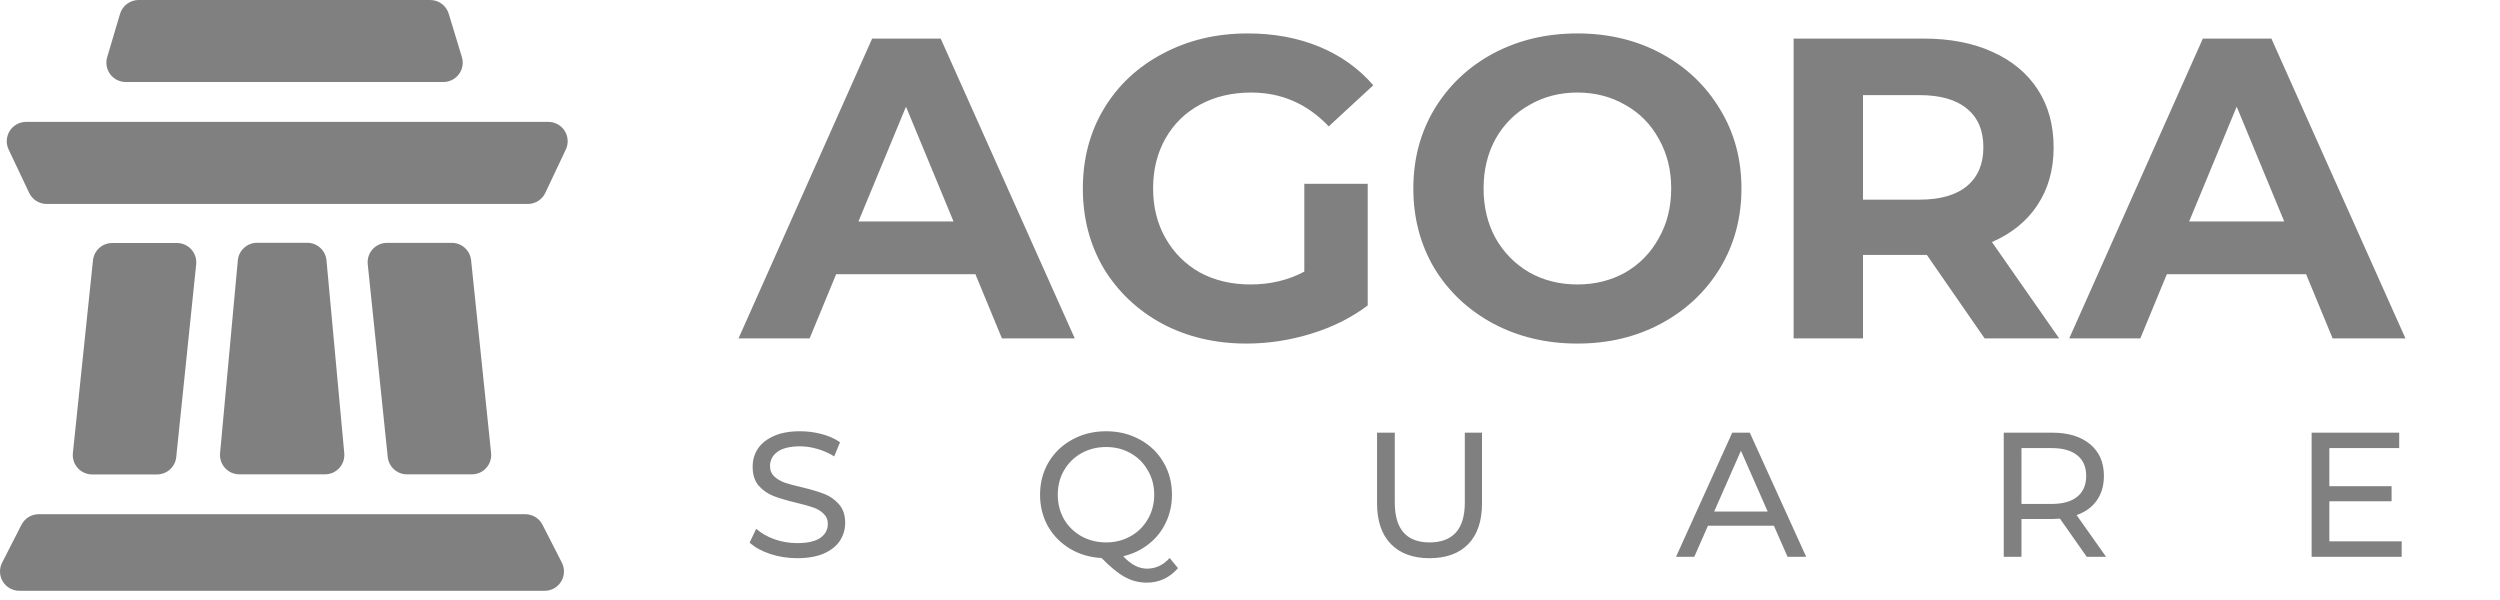 <svg width="229" height="55" viewBox="0 0 229 55" fill="none" xmlns="http://www.w3.org/2000/svg">
<path fill-rule="evenodd" clip-rule="evenodd" d="M40.617 7.512H11.521C11.245 7.513 10.973 7.449 10.726 7.326C10.479 7.203 10.264 7.024 10.098 6.803C9.933 6.582 9.821 6.325 9.772 6.054C9.723 5.782 9.739 5.503 9.817 5.238L10.998 1.261C11.108 0.896 11.333 0.577 11.639 0.349C11.945 0.122 12.316 -0 12.697 5.69861e-07H39.406C39.787 -0 40.158 0.122 40.464 0.349C40.77 0.577 40.995 0.896 41.104 1.261L42.313 5.238C42.391 5.502 42.406 5.78 42.358 6.051C42.309 6.323 42.198 6.579 42.034 6.799C41.869 7.02 41.656 7.199 41.41 7.323C41.164 7.447 40.892 7.512 40.617 7.512ZM50.23 11.164H2.39C2.091 11.164 1.798 11.24 1.536 11.384C1.275 11.528 1.054 11.736 0.894 11.988C0.734 12.241 0.641 12.529 0.623 12.827C0.604 13.125 0.661 13.423 0.789 13.693L2.673 17.669C2.817 17.972 3.044 18.228 3.327 18.408C3.611 18.587 3.939 18.682 4.274 18.682H48.348C48.683 18.682 49.012 18.587 49.295 18.408C49.578 18.228 49.805 17.972 49.949 17.669L51.831 13.693C51.958 13.423 52.015 13.125 51.997 12.827C51.978 12.529 51.885 12.241 51.725 11.988C51.566 11.736 51.345 11.528 51.083 11.384C50.822 11.24 50.528 11.164 50.23 11.164ZM37.289 43.451H43.212C43.461 43.452 43.707 43.401 43.935 43.301C44.163 43.201 44.367 43.054 44.534 42.87C44.701 42.686 44.828 42.468 44.905 42.232C44.983 41.996 45.01 41.746 44.985 41.498L43.153 23.835C43.108 23.398 42.901 22.993 42.573 22.699C42.246 22.405 41.821 22.244 41.381 22.246H35.458C35.209 22.245 34.962 22.296 34.735 22.396C34.507 22.496 34.303 22.643 34.136 22.827C33.969 23.012 33.842 23.229 33.764 23.465C33.687 23.701 33.66 23.951 33.685 24.199L35.517 41.862C35.562 42.3 35.769 42.705 36.096 42.998C36.424 43.292 36.849 43.453 37.289 43.451ZM16.143 41.87L17.972 24.198C17.995 23.953 17.967 23.706 17.889 23.473C17.812 23.24 17.687 23.026 17.522 22.844C17.357 22.661 17.157 22.515 16.932 22.415C16.708 22.314 16.466 22.262 16.22 22.26H10.288C9.848 22.257 9.423 22.419 9.095 22.713C8.768 23.006 8.561 23.412 8.516 23.849L6.675 41.506C6.65 41.754 6.677 42.004 6.755 42.24C6.832 42.476 6.959 42.694 7.126 42.878C7.293 43.062 7.497 43.209 7.725 43.309C7.953 43.409 8.199 43.46 8.448 43.459H14.371C14.811 43.461 15.236 43.3 15.564 43.006C15.891 42.712 16.098 42.307 16.143 41.87ZM49.889 54.118H1.772C1.468 54.118 1.17 54.039 0.905 53.891C0.641 53.743 0.419 53.529 0.26 53.27C0.102 53.011 0.013 52.716 0.001 52.413C-0.01 52.11 0.056 51.809 0.194 51.539L1.967 48.068C2.115 47.777 2.34 47.534 2.618 47.363C2.896 47.193 3.215 47.102 3.541 47.102H48.111C48.439 47.101 48.762 47.191 49.042 47.363C49.322 47.534 49.549 47.78 49.697 48.074L51.47 51.545C51.606 51.815 51.672 52.115 51.659 52.418C51.647 52.721 51.557 53.015 51.398 53.273C51.24 53.531 51.018 53.744 50.754 53.892C50.49 54.04 50.192 54.118 49.889 54.118ZM21.93 43.449H29.756C30.003 43.451 30.249 43.401 30.476 43.302C30.704 43.203 30.908 43.058 31.075 42.875C31.243 42.693 31.37 42.477 31.449 42.242C31.528 42.007 31.557 41.758 31.534 41.511L29.906 23.848C29.866 23.407 29.661 22.997 29.333 22.699C29.005 22.401 28.577 22.236 28.134 22.238H23.558C23.115 22.236 22.687 22.401 22.359 22.699C22.03 22.997 21.826 23.407 21.785 23.848L20.158 41.517C20.135 41.763 20.165 42.011 20.244 42.245C20.323 42.478 20.45 42.693 20.617 42.875C20.784 43.057 20.987 43.202 21.213 43.301C21.439 43.4 21.683 43.45 21.93 43.449Z" fill="#808080"/>
<path d="M89.346 25.114H76.593L74.16 31H67.647L79.889 3.533H86.167L98.449 31H91.778L89.346 25.114ZM87.344 20.288L82.989 9.772L78.634 20.288H87.344ZM119.475 16.835H125.282V27.979C123.791 29.104 122.065 29.967 120.103 30.568C118.141 31.17 116.166 31.471 114.178 31.471C111.327 31.471 108.763 30.869 106.487 29.666C104.211 28.436 102.42 26.749 101.112 24.604C99.83 22.433 99.189 19.987 99.189 17.267C99.189 14.546 99.83 12.113 101.112 9.968C102.42 7.797 104.225 6.11 106.527 4.906C108.829 3.677 111.418 3.062 114.296 3.062C116.702 3.062 118.887 3.468 120.849 4.279C122.81 5.09 124.458 6.267 125.793 7.81L121.712 11.577C119.75 9.51 117.383 8.477 114.61 8.477C112.857 8.477 111.301 8.843 109.94 9.576C108.58 10.308 107.521 11.342 106.762 12.676C106.003 14.01 105.624 15.54 105.624 17.267C105.624 18.967 106.003 20.484 106.762 21.818C107.521 23.152 108.567 24.199 109.901 24.957C111.261 25.69 112.805 26.056 114.531 26.056C116.362 26.056 118.01 25.664 119.475 24.879V16.835ZM144.489 31.471C141.638 31.471 139.061 30.856 136.759 29.627C134.483 28.397 132.691 26.71 131.383 24.565C130.102 22.394 129.461 19.961 129.461 17.267C129.461 14.572 130.102 12.152 131.383 10.008C132.691 7.836 134.483 6.136 136.759 4.906C139.061 3.677 141.638 3.062 144.489 3.062C147.34 3.062 149.904 3.677 152.18 4.906C154.456 6.136 156.247 7.836 157.555 10.008C158.863 12.152 159.517 14.572 159.517 17.267C159.517 19.961 158.863 22.394 157.555 24.565C156.247 26.71 154.456 28.397 152.18 29.627C149.904 30.856 147.34 31.471 144.489 31.471ZM144.489 26.056C146.111 26.056 147.576 25.69 148.884 24.957C150.192 24.199 151.212 23.152 151.944 21.818C152.703 20.484 153.082 18.967 153.082 17.267C153.082 15.566 152.703 14.049 151.944 12.715C151.212 11.381 150.192 10.348 148.884 9.615C147.576 8.856 146.111 8.477 144.489 8.477C142.867 8.477 141.402 8.856 140.094 9.615C138.786 10.348 137.753 11.381 136.995 12.715C136.262 14.049 135.896 15.566 135.896 17.267C135.896 18.967 136.262 20.484 136.995 21.818C137.753 23.152 138.786 24.199 140.094 24.957C141.402 25.69 142.867 26.056 144.489 26.056ZM181.795 31L176.498 23.349H176.184H170.651V31H164.295V3.533H176.184C178.617 3.533 180.722 3.939 182.501 4.75C184.306 5.56 185.693 6.711 186.66 8.203C187.628 9.694 188.112 11.459 188.112 13.5C188.112 15.54 187.615 17.306 186.621 18.797C185.653 20.262 184.267 21.387 182.462 22.171L188.622 31H181.795ZM181.677 13.5C181.677 11.956 181.18 10.779 180.186 9.968C179.192 9.131 177.74 8.713 175.831 8.713H170.651V18.287H175.831C177.74 18.287 179.192 17.868 180.186 17.031C181.18 16.194 181.677 15.017 181.677 13.5ZM211.238 25.114H198.485L196.052 31H189.539L201.781 3.533H208.059L220.341 31H213.67L211.238 25.114ZM209.236 20.288L204.881 9.772L200.525 20.288H209.236ZM73.018 51.13C72.163 51.13 71.335 51 70.533 50.74C69.743 50.469 69.121 50.123 68.666 49.701L69.267 48.434C69.7 48.824 70.252 49.143 70.923 49.392C71.605 49.63 72.304 49.749 73.018 49.749C73.96 49.749 74.664 49.593 75.129 49.279C75.595 48.954 75.828 48.526 75.828 47.996C75.828 47.606 75.698 47.292 75.438 47.054C75.189 46.805 74.875 46.615 74.496 46.485C74.128 46.355 73.603 46.209 72.921 46.047C72.065 45.841 71.373 45.635 70.842 45.43C70.322 45.224 69.873 44.91 69.494 44.488C69.126 44.055 68.942 43.475 68.942 42.75C68.942 42.144 69.099 41.597 69.413 41.11C69.738 40.623 70.225 40.233 70.874 39.941C71.524 39.648 72.331 39.502 73.294 39.502C73.966 39.502 74.626 39.589 75.275 39.762C75.925 39.935 76.483 40.184 76.948 40.509L76.412 41.808C75.936 41.505 75.427 41.278 74.886 41.126C74.344 40.964 73.814 40.883 73.294 40.883C72.374 40.883 71.681 41.05 71.216 41.386C70.761 41.721 70.533 42.155 70.533 42.685C70.533 43.075 70.663 43.394 70.923 43.643C71.183 43.882 71.502 44.071 71.881 44.212C72.271 44.342 72.796 44.482 73.457 44.634C74.312 44.84 74.999 45.045 75.519 45.251C76.039 45.457 76.483 45.771 76.851 46.193C77.23 46.615 77.419 47.184 77.419 47.898C77.419 48.494 77.257 49.04 76.932 49.538C76.607 50.026 76.115 50.415 75.454 50.708C74.794 50.989 73.982 51.13 73.018 51.13ZM107.903 52.039C107.535 52.472 107.107 52.803 106.62 53.03C106.133 53.257 105.608 53.371 105.045 53.371C104.33 53.371 103.659 53.198 103.031 52.851C102.414 52.516 101.705 51.937 100.904 51.114C99.832 51.059 98.863 50.773 97.997 50.253C97.141 49.733 96.47 49.046 95.983 48.191C95.507 47.324 95.269 46.366 95.269 45.316C95.269 44.222 95.528 43.232 96.048 42.344C96.579 41.456 97.304 40.763 98.224 40.265C99.144 39.757 100.178 39.502 101.326 39.502C102.463 39.502 103.491 39.757 104.412 40.265C105.332 40.763 106.052 41.456 106.572 42.344C107.091 43.221 107.351 44.212 107.351 45.316C107.351 46.247 107.162 47.102 106.783 47.882C106.415 48.661 105.889 49.316 105.207 49.847C104.536 50.377 103.762 50.746 102.885 50.951C103.264 51.352 103.627 51.639 103.973 51.812C104.33 51.996 104.693 52.088 105.061 52.088C105.862 52.088 106.555 51.763 107.14 51.114L107.903 52.039ZM96.892 45.316C96.892 46.139 97.082 46.886 97.461 47.557C97.851 48.218 98.381 48.737 99.052 49.116C99.734 49.495 100.492 49.685 101.326 49.685C102.149 49.685 102.896 49.495 103.567 49.116C104.238 48.737 104.763 48.218 105.142 47.557C105.532 46.886 105.727 46.139 105.727 45.316C105.727 44.493 105.532 43.752 105.142 43.091C104.763 42.42 104.238 41.895 103.567 41.516C102.896 41.137 102.149 40.947 101.326 40.947C100.492 40.947 99.734 41.137 99.052 41.516C98.381 41.895 97.851 42.42 97.461 43.091C97.082 43.752 96.892 44.493 96.892 45.316ZM130.945 51.13C129.429 51.13 128.249 50.697 127.405 49.831C126.56 48.965 126.138 47.719 126.138 46.096V39.632H127.762V46.031C127.762 48.467 128.829 49.685 130.961 49.685C132.001 49.685 132.797 49.387 133.349 48.791C133.901 48.185 134.177 47.265 134.177 46.031V39.632H135.752V46.096C135.752 47.73 135.33 48.981 134.486 49.847C133.641 50.702 132.461 51.13 130.945 51.13ZM162.489 48.158H156.448L155.198 51H153.525L158.673 39.632H160.281L165.445 51H163.74L162.489 48.158ZM161.921 46.859L159.469 41.288L157.016 46.859H161.921ZM191.143 51L188.691 47.508C188.388 47.53 188.15 47.541 187.977 47.541H185.167V51H183.543V39.632H187.977C189.449 39.632 190.608 39.984 191.452 40.688C192.297 41.391 192.719 42.36 192.719 43.595C192.719 44.471 192.502 45.219 192.069 45.836C191.636 46.453 191.019 46.902 190.218 47.184L192.914 51H191.143ZM187.928 46.16C188.956 46.16 189.741 45.938 190.283 45.495C190.824 45.051 191.095 44.417 191.095 43.595C191.095 42.772 190.824 42.144 190.283 41.711C189.741 41.267 188.956 41.045 187.928 41.045H185.167V46.16H187.928ZM219.995 49.587V51H211.745V39.632H219.767V41.045H213.369V44.536H219.069V45.917H213.369V49.587H219.995Z" fill="#808080"/>
</svg>
